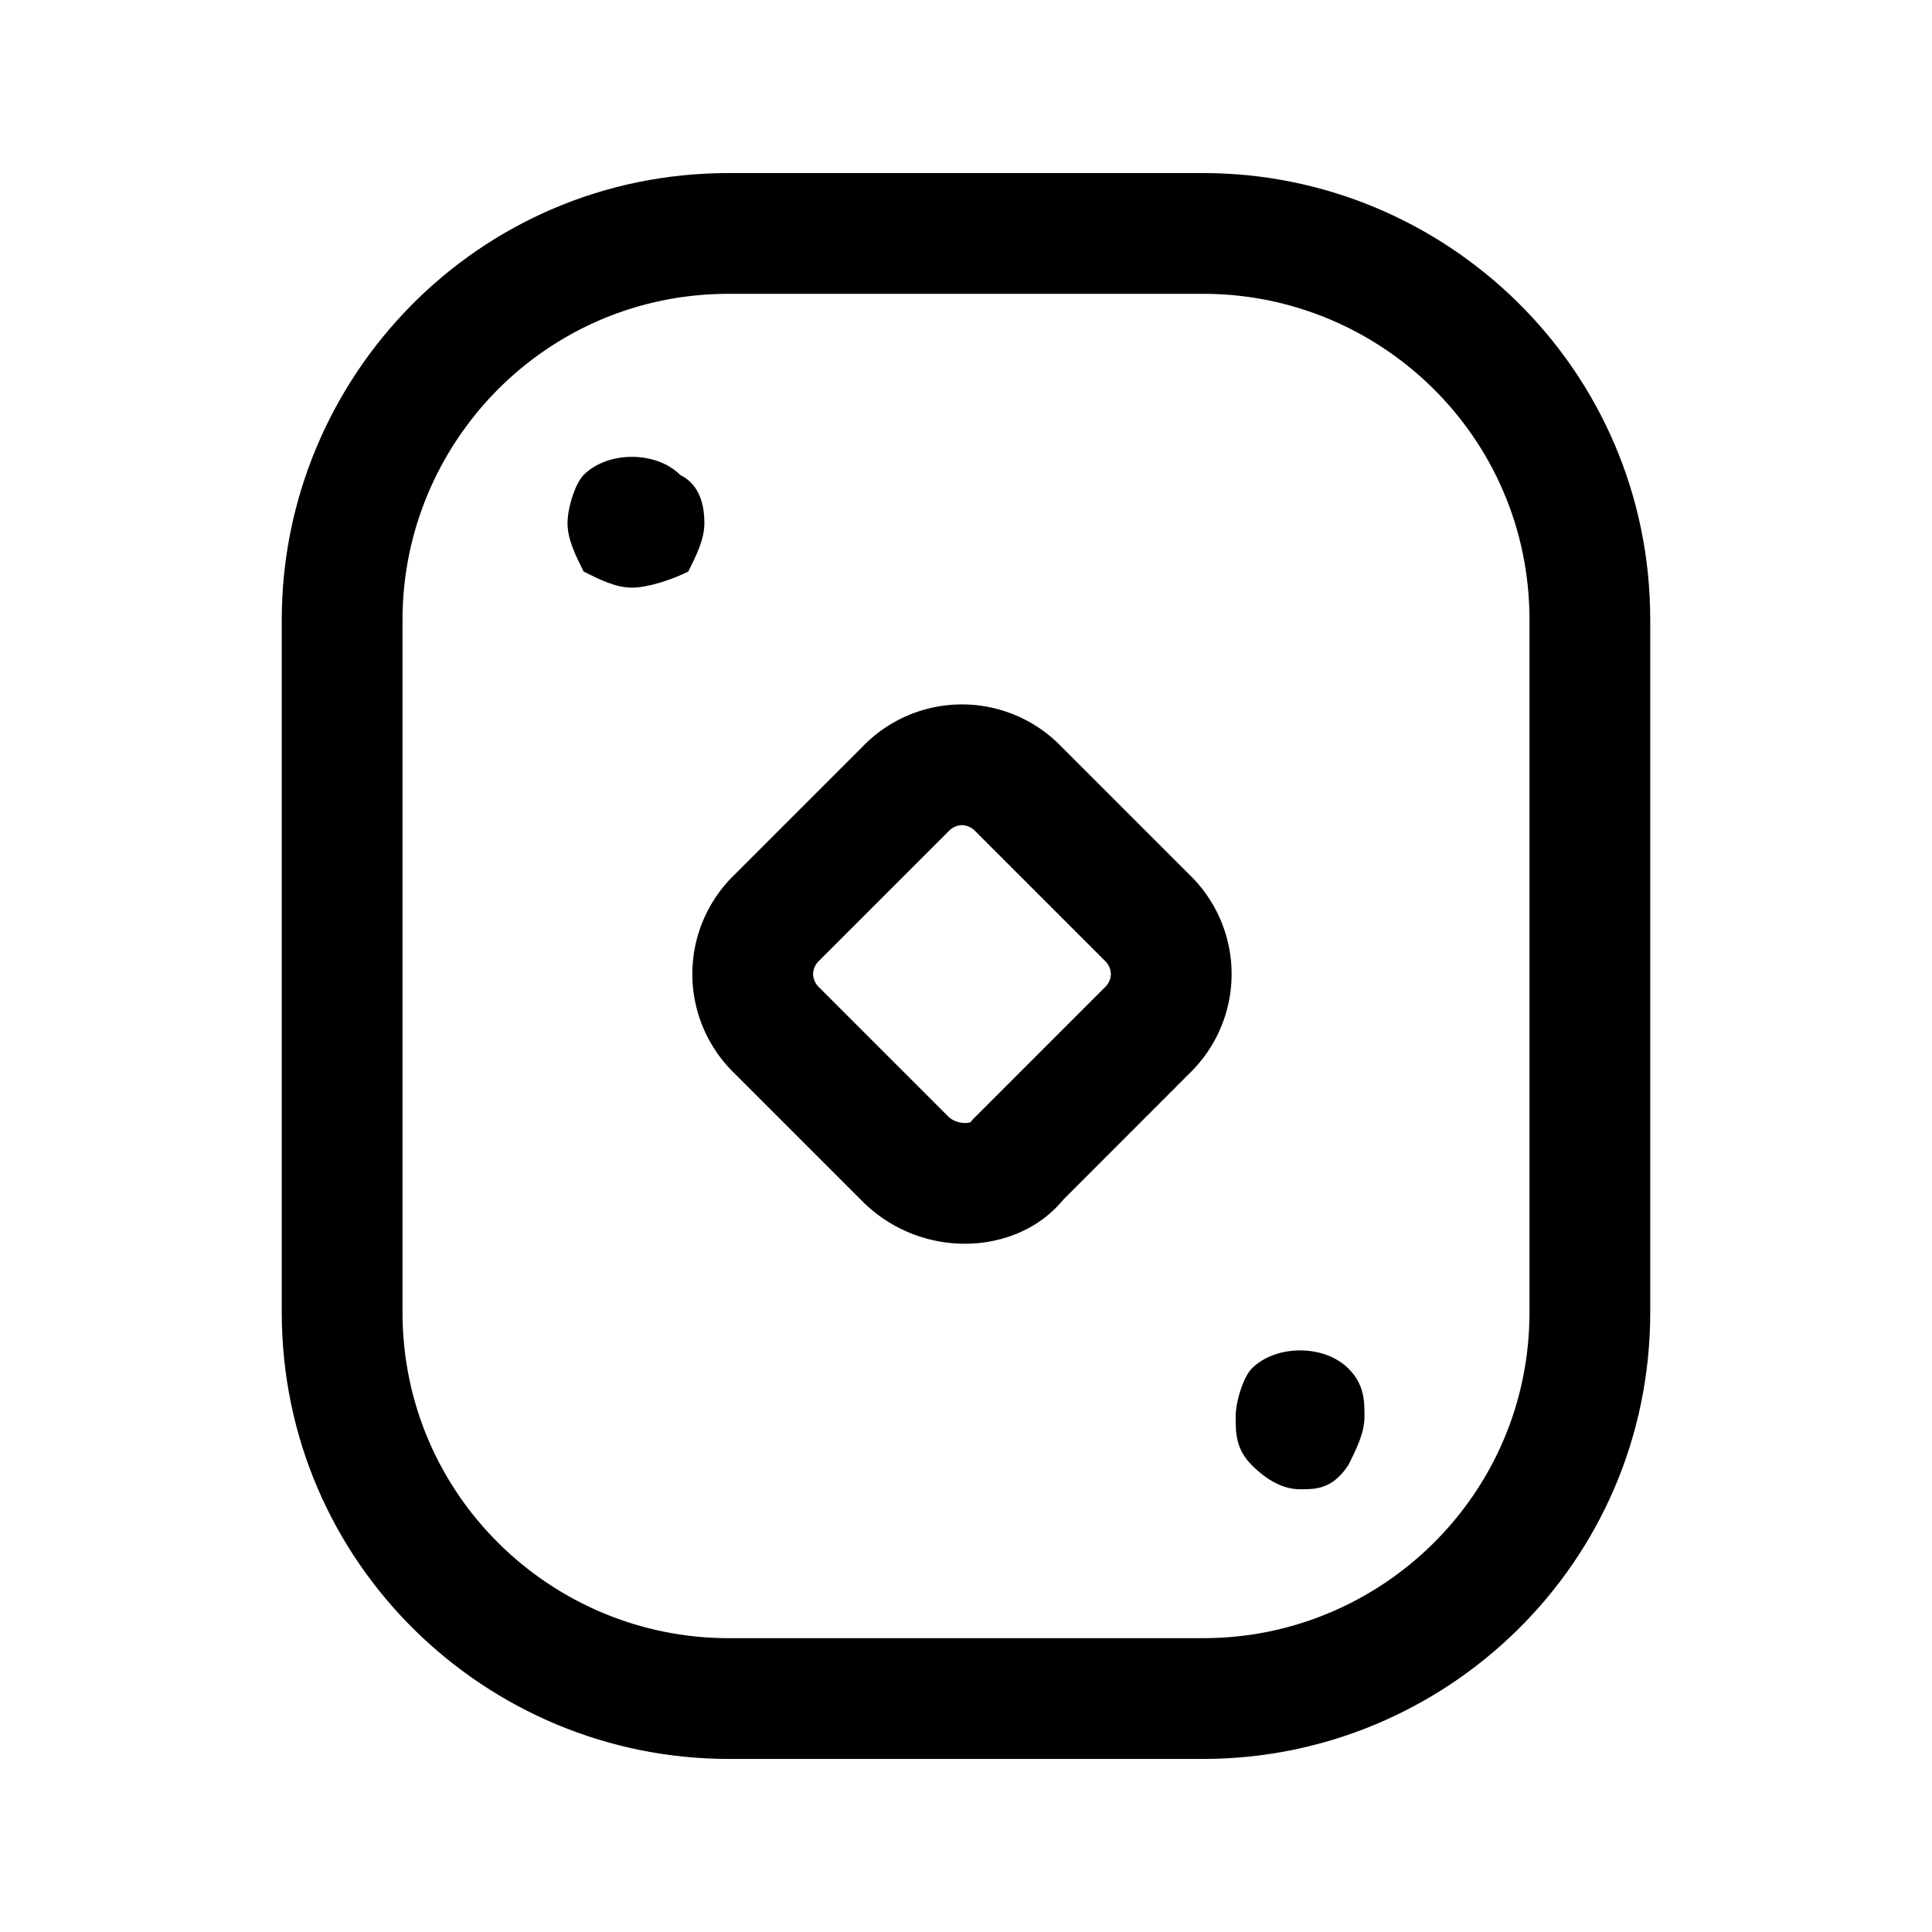 <svg xmlns="http://www.w3.org/2000/svg" fill="none" viewBox="0 0 24 24">
  <path fill="#000" fill-rule="evenodd" d="M9.05 3.65C6.774 3.65 5 5.504 5 7.7v8.6c0 2.276 1.854 4.05 4.05 4.05h5.9c2.196 0 4.05-1.774 4.05-4.05V7.7c0-2.276-1.854-4.05-4.05-4.05h-5.9ZM3.5 7.7c0-3.004 2.426-5.55 5.55-5.55h5.9c3.004 0 5.55 2.426 5.55 5.55v8.6c0 3.124-2.546 5.55-5.55 5.55h-5.9c-3.004 0-5.55-2.426-5.55-5.55V7.7Z" clip-rule="evenodd"/>
  <path fill="#000" fill-rule="evenodd" d="M11.95 10.25a.24.24 0 0 0-.17.08l-1.6 1.6a.24.24 0 0 0-.08.17.24.24 0 0 0 .08.17l1.6 1.6c.047.047.126.08.208.08a.17.17 0 0 0 .07-.011l.024-.031 1.638-1.638a.24.24 0 0 0 .08-.17.24.24 0 0 0-.08-.17l-1.6-1.6a.24.24 0 0 0-.17-.08Zm-1.23-.98a1.716 1.716 0 0 1 2.46 0l1.6 1.6a1.716 1.716 0 0 1 0 2.46l-1.569 1.57c-.324.395-.801.55-1.223.55a1.8 1.8 0 0 1-1.268-.52l-1.6-1.6a1.716 1.716 0 0 1 0-2.46l1.6-1.6Z" clip-rule="evenodd"/>
  <path fill="#000" d="M7.85 7.3c-.2 0-.4-.1-.6-.2-.1-.2-.2-.4-.2-.6 0-.2.1-.5.2-.6.3-.3.9-.3 1.2 0 .2.1.3.3.3.6 0 .2-.1.4-.2.6-.2.1-.5.2-.7.2Zm8.3 11.2c-.2 0-.4-.1-.6-.3-.2-.2-.2-.4-.2-.6 0-.2.1-.5.2-.6.3-.3.9-.3 1.2 0 .2.2.2.4.2.6 0 .2-.1.4-.2.6-.2.3-.4.3-.6.3Z"/>
</svg>

